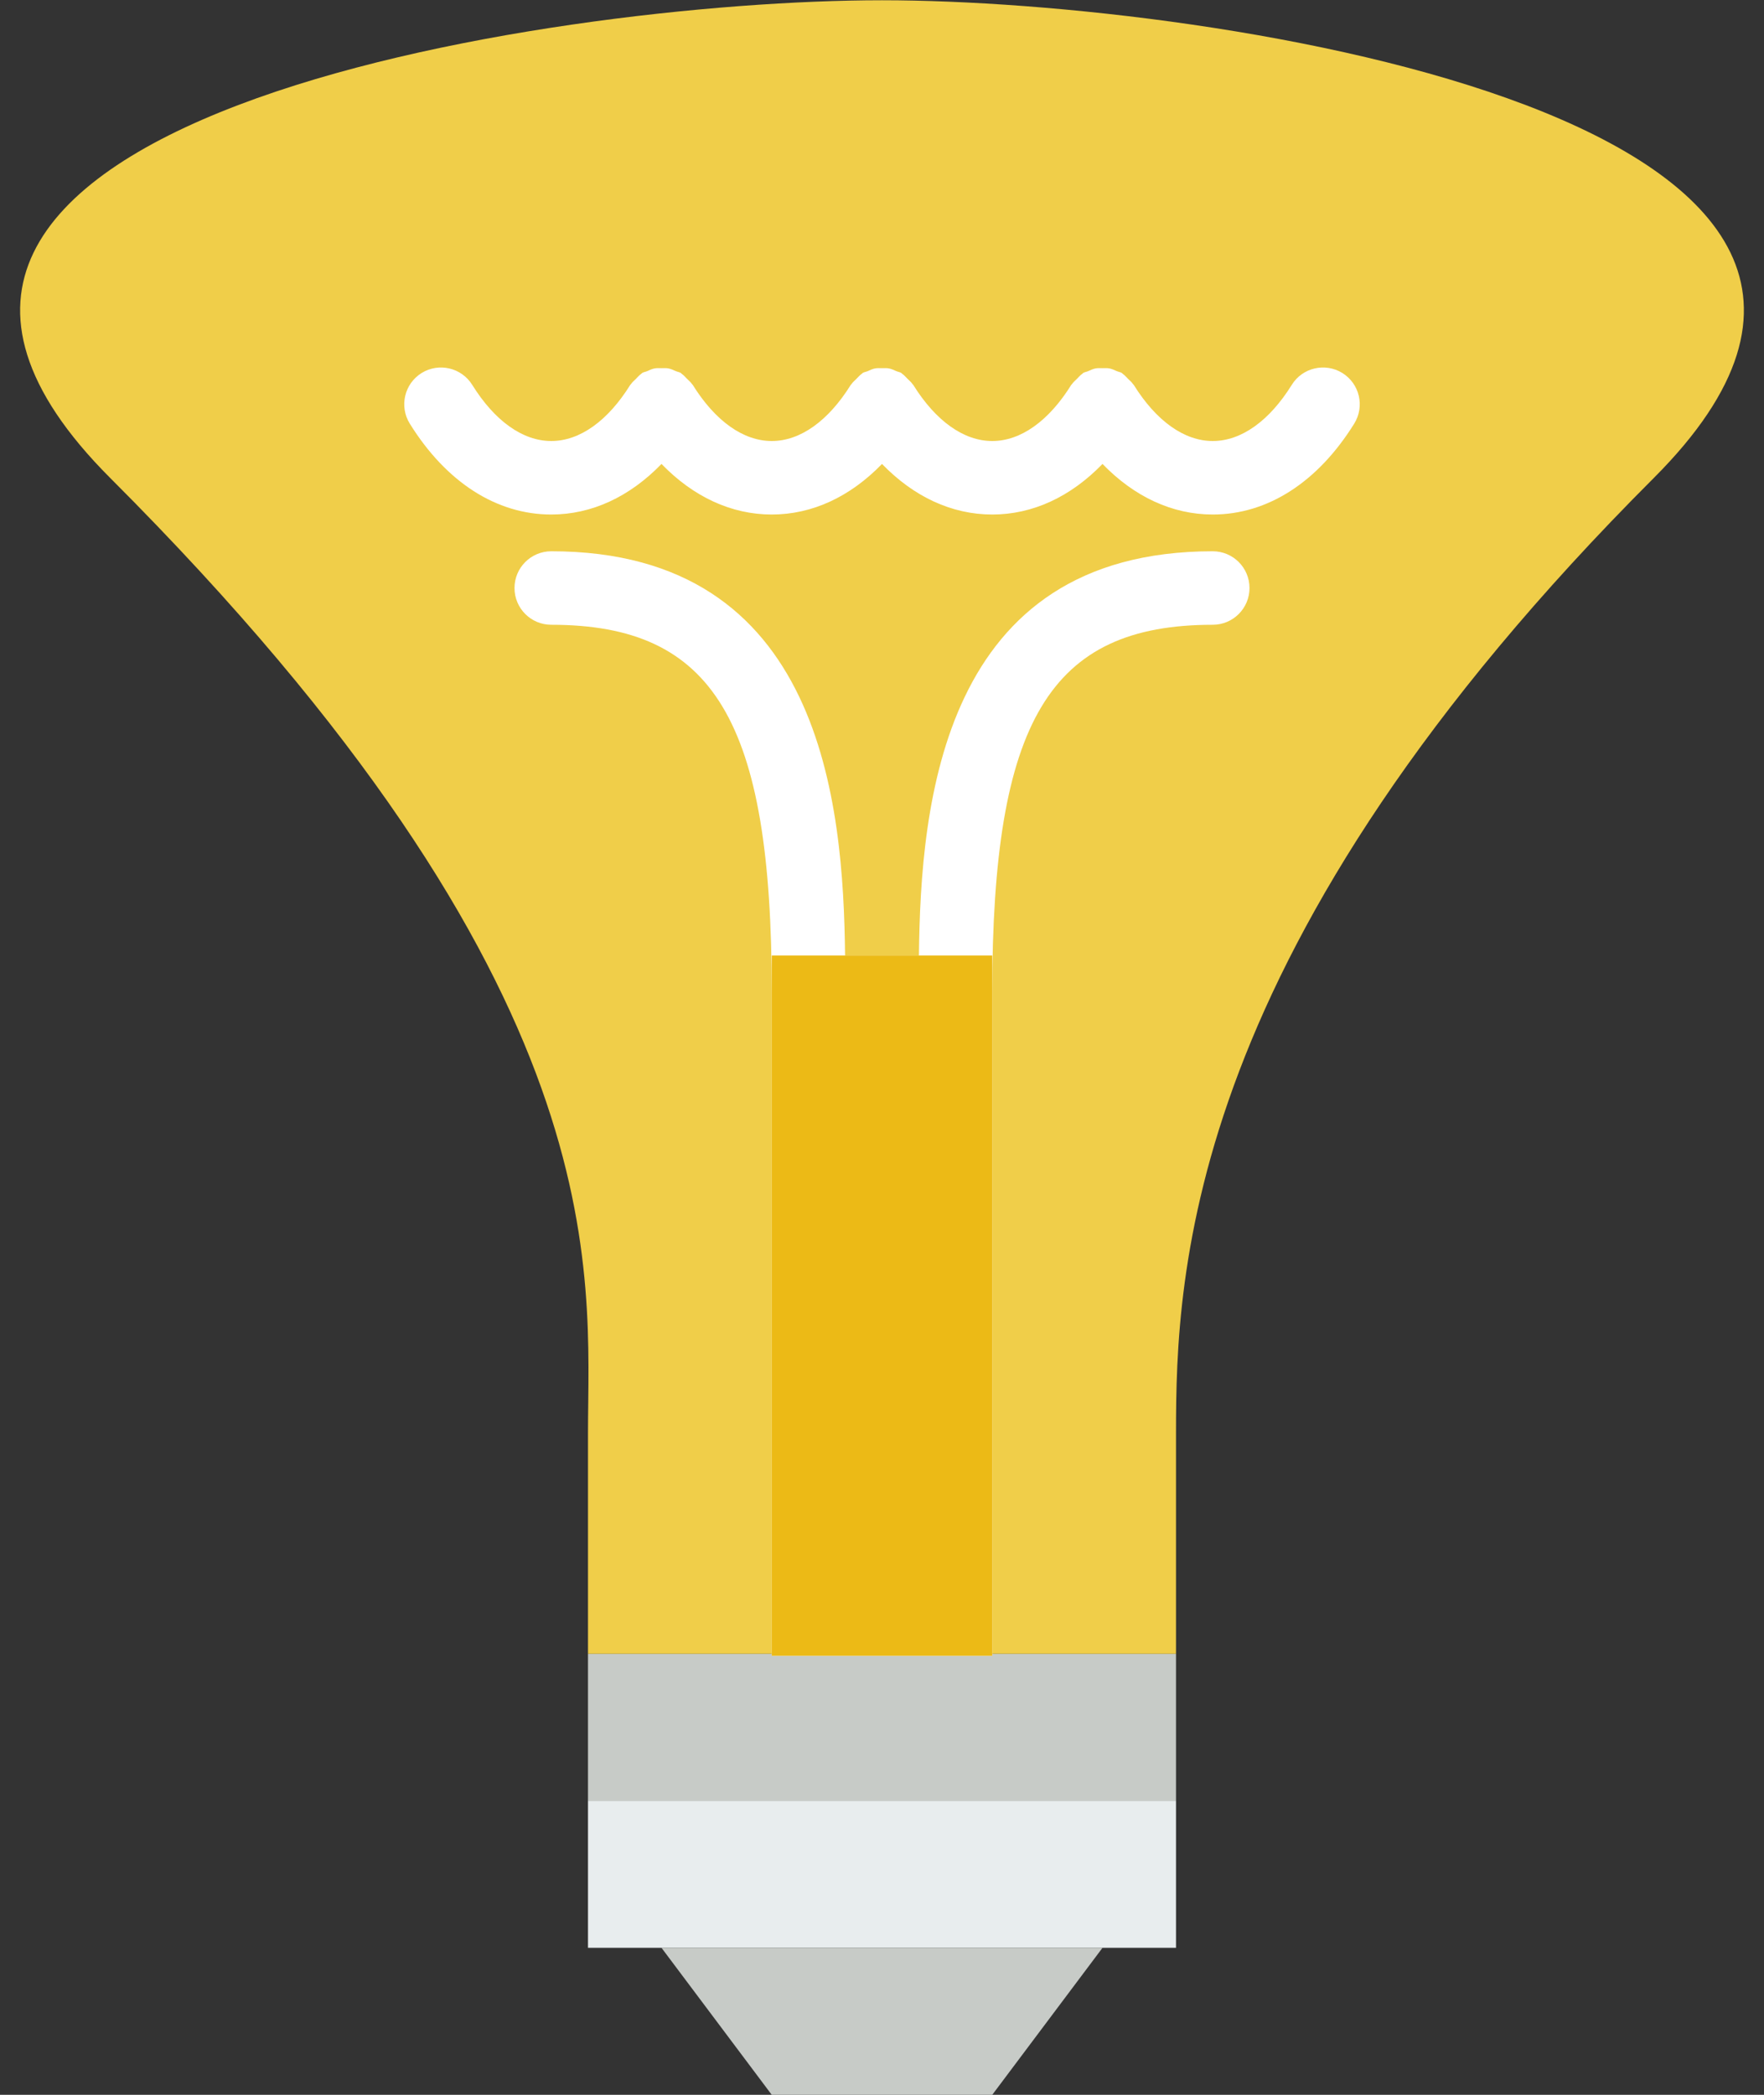 <?xml version="1.0" encoding="UTF-8" standalone="no"?>
<svg width="48px" height="57px" viewBox="0 0 48 57" version="1.1" xmlns="http://www.w3.org/2000/svg" xmlns:xlink="http://www.w3.org/1999/xlink" xmlns:sketch="http://www.bohemiancoding.com/sketch/ns">
    <rect x="0" y="0" width="48" height="57" fill="#333333" stroke="none"/>
    <!-- Generator: Sketch 3.2.2 (9983) - http://www.bohemiancoding.com/sketch -->
    <title>56 - Bulb (Flat)</title>
    <desc>Created with Sketch.</desc>
    <defs></defs>
    <g id="Page-1" stroke="none" stroke-width="1" fill="none" fill-rule="evenodd" sketch:type="MSPage">
        <g id="56---Bulb-(Flat)" sketch:type="MSLayerGroup">
            <path d="M16,49 L32,49 L32,53 L16,53 L16,49 Z" id="Fill-2994" fill="#E8EDEE" sketch:type="MSShapeGroup"></path>
            <path d="M16,45 L32,45 L32,49 L16,49 L16,45 Z" id="Fill-2995" fill="#C7CBC7" sketch:type="MSShapeGroup"></path>
            <path d="M27,57 L21,57 L18,53 L30,53 L27,57" id="Fill-2996" fill="#C7CBC7" sketch:type="MSShapeGroup"></path>
            <path d="M24,0.007 C14.996,0.007 -6.723,3.284 3,13.007 C16.934,26.941 16,34.631 16,39 L16,45 L32,45 L32,39 C32,34.631 32.254,25.753 45,13.007 C54.723,3.284 33.004,0.007 24,0.007" id="Fill-2997" fill="#F0CE49" sketch:type="MSShapeGroup"></path>
            <path d="M36.528,10.15 C36.059,9.86 35.442,10.002 35.151,10.471 C34.538,11.457 33.774,12 33,12 C32.226,12 31.462,11.457 30.849,10.471 C30.844,10.463 30.835,10.459 30.83,10.451 C30.793,10.395 30.739,10.352 30.69,10.303 C30.644,10.257 30.603,10.206 30.549,10.171 C30.541,10.165 30.537,10.156 30.528,10.15 C30.484,10.123 30.434,10.118 30.387,10.098 C30.322,10.07 30.26,10.038 30.19,10.025 C30.127,10.012 30.065,10.018 30.002,10.018 C29.937,10.018 29.874,10.012 29.809,10.025 C29.739,10.038 29.676,10.071 29.61,10.099 C29.564,10.119 29.515,10.123 29.472,10.15 C29.464,10.155 29.46,10.164 29.452,10.17 C29.396,10.206 29.354,10.259 29.306,10.307 C29.259,10.354 29.206,10.396 29.17,10.451 C29.165,10.459 29.156,10.463 29.151,10.471 C28.538,11.457 27.774,12 27,12 C26.226,12 25.462,11.457 24.849,10.471 C24.844,10.463 24.835,10.459 24.83,10.451 C24.793,10.395 24.739,10.352 24.69,10.303 C24.644,10.257 24.603,10.206 24.549,10.171 C24.541,10.165 24.537,10.156 24.528,10.15 C24.484,10.123 24.434,10.118 24.388,10.098 C24.322,10.07 24.26,10.038 24.19,10.025 C24.127,10.012 24.065,10.018 24.002,10.018 C23.937,10.018 23.874,10.012 23.809,10.025 C23.738,10.038 23.675,10.071 23.609,10.1 C23.563,10.119 23.515,10.123 23.472,10.15 C23.464,10.155 23.46,10.164 23.452,10.17 C23.396,10.206 23.353,10.26 23.305,10.308 C23.258,10.355 23.206,10.396 23.17,10.451 C23.165,10.459 23.156,10.463 23.151,10.471 C22.538,11.457 21.774,12 21,12 C20.226,12 19.462,11.457 18.849,10.471 C18.844,10.463 18.835,10.459 18.83,10.451 C18.793,10.395 18.739,10.352 18.69,10.303 C18.644,10.257 18.603,10.206 18.549,10.171 C18.541,10.165 18.537,10.156 18.528,10.15 C18.484,10.123 18.434,10.118 18.388,10.098 C18.322,10.07 18.26,10.038 18.19,10.025 C18.127,10.012 18.065,10.018 18.002,10.018 C17.937,10.018 17.874,10.012 17.809,10.025 C17.738,10.038 17.675,10.071 17.609,10.1 C17.563,10.119 17.515,10.123 17.472,10.15 C17.464,10.155 17.46,10.164 17.452,10.17 C17.396,10.206 17.353,10.26 17.305,10.308 C17.258,10.355 17.206,10.396 17.17,10.451 C17.165,10.459 17.156,10.463 17.151,10.471 C16.538,11.457 15.774,12 15,12 C14.226,12 13.462,11.457 12.849,10.471 C12.557,10.003 11.94,9.859 11.472,10.15 C11.003,10.442 10.859,11.058 11.151,11.528 C12.142,13.122 13.509,14 15,14 C16.102,14 17.135,13.517 18,12.624 C18.865,13.517 19.898,14 21,14 C22.102,14 23.135,13.517 24,12.624 C24.865,13.517 25.898,14 27,14 C28.102,14 29.135,13.517 30,12.624 C30.865,13.517 31.898,14 33,14 C34.491,14 35.858,13.122 36.849,11.528 C37.141,11.058 36.997,10.442 36.528,10.15" id="Fill-3000" fill="#FFFFFF" sketch:type="MSShapeGroup"></path>
            <path d="M33,15 C25.63,15 25.051,21.871 25.005,26 L22.995,26 C22.949,21.871 22.37,15 15,15 C14.448,15 14,15.447 14,16 C14,16.553 14.448,17 15,17 C19.43,17 21,19.617 21,27 L21,45.054 L27,45.054 L27,27 C27,19.617 28.57,17 33,17 C33.552,17 34,16.553 34,16 C34,15.447 33.552,15 33,15" id="Fill-3001" fill="#FFFFFF" sketch:type="MSShapeGroup"></path>
            <path d="M21,26 L27,26 L27,45.054 L21,45.054 L21,26 Z" id="Fill-3950" fill="#ECBA16" sketch:type="MSShapeGroup"></path>
        </g>
    </g>
</svg>